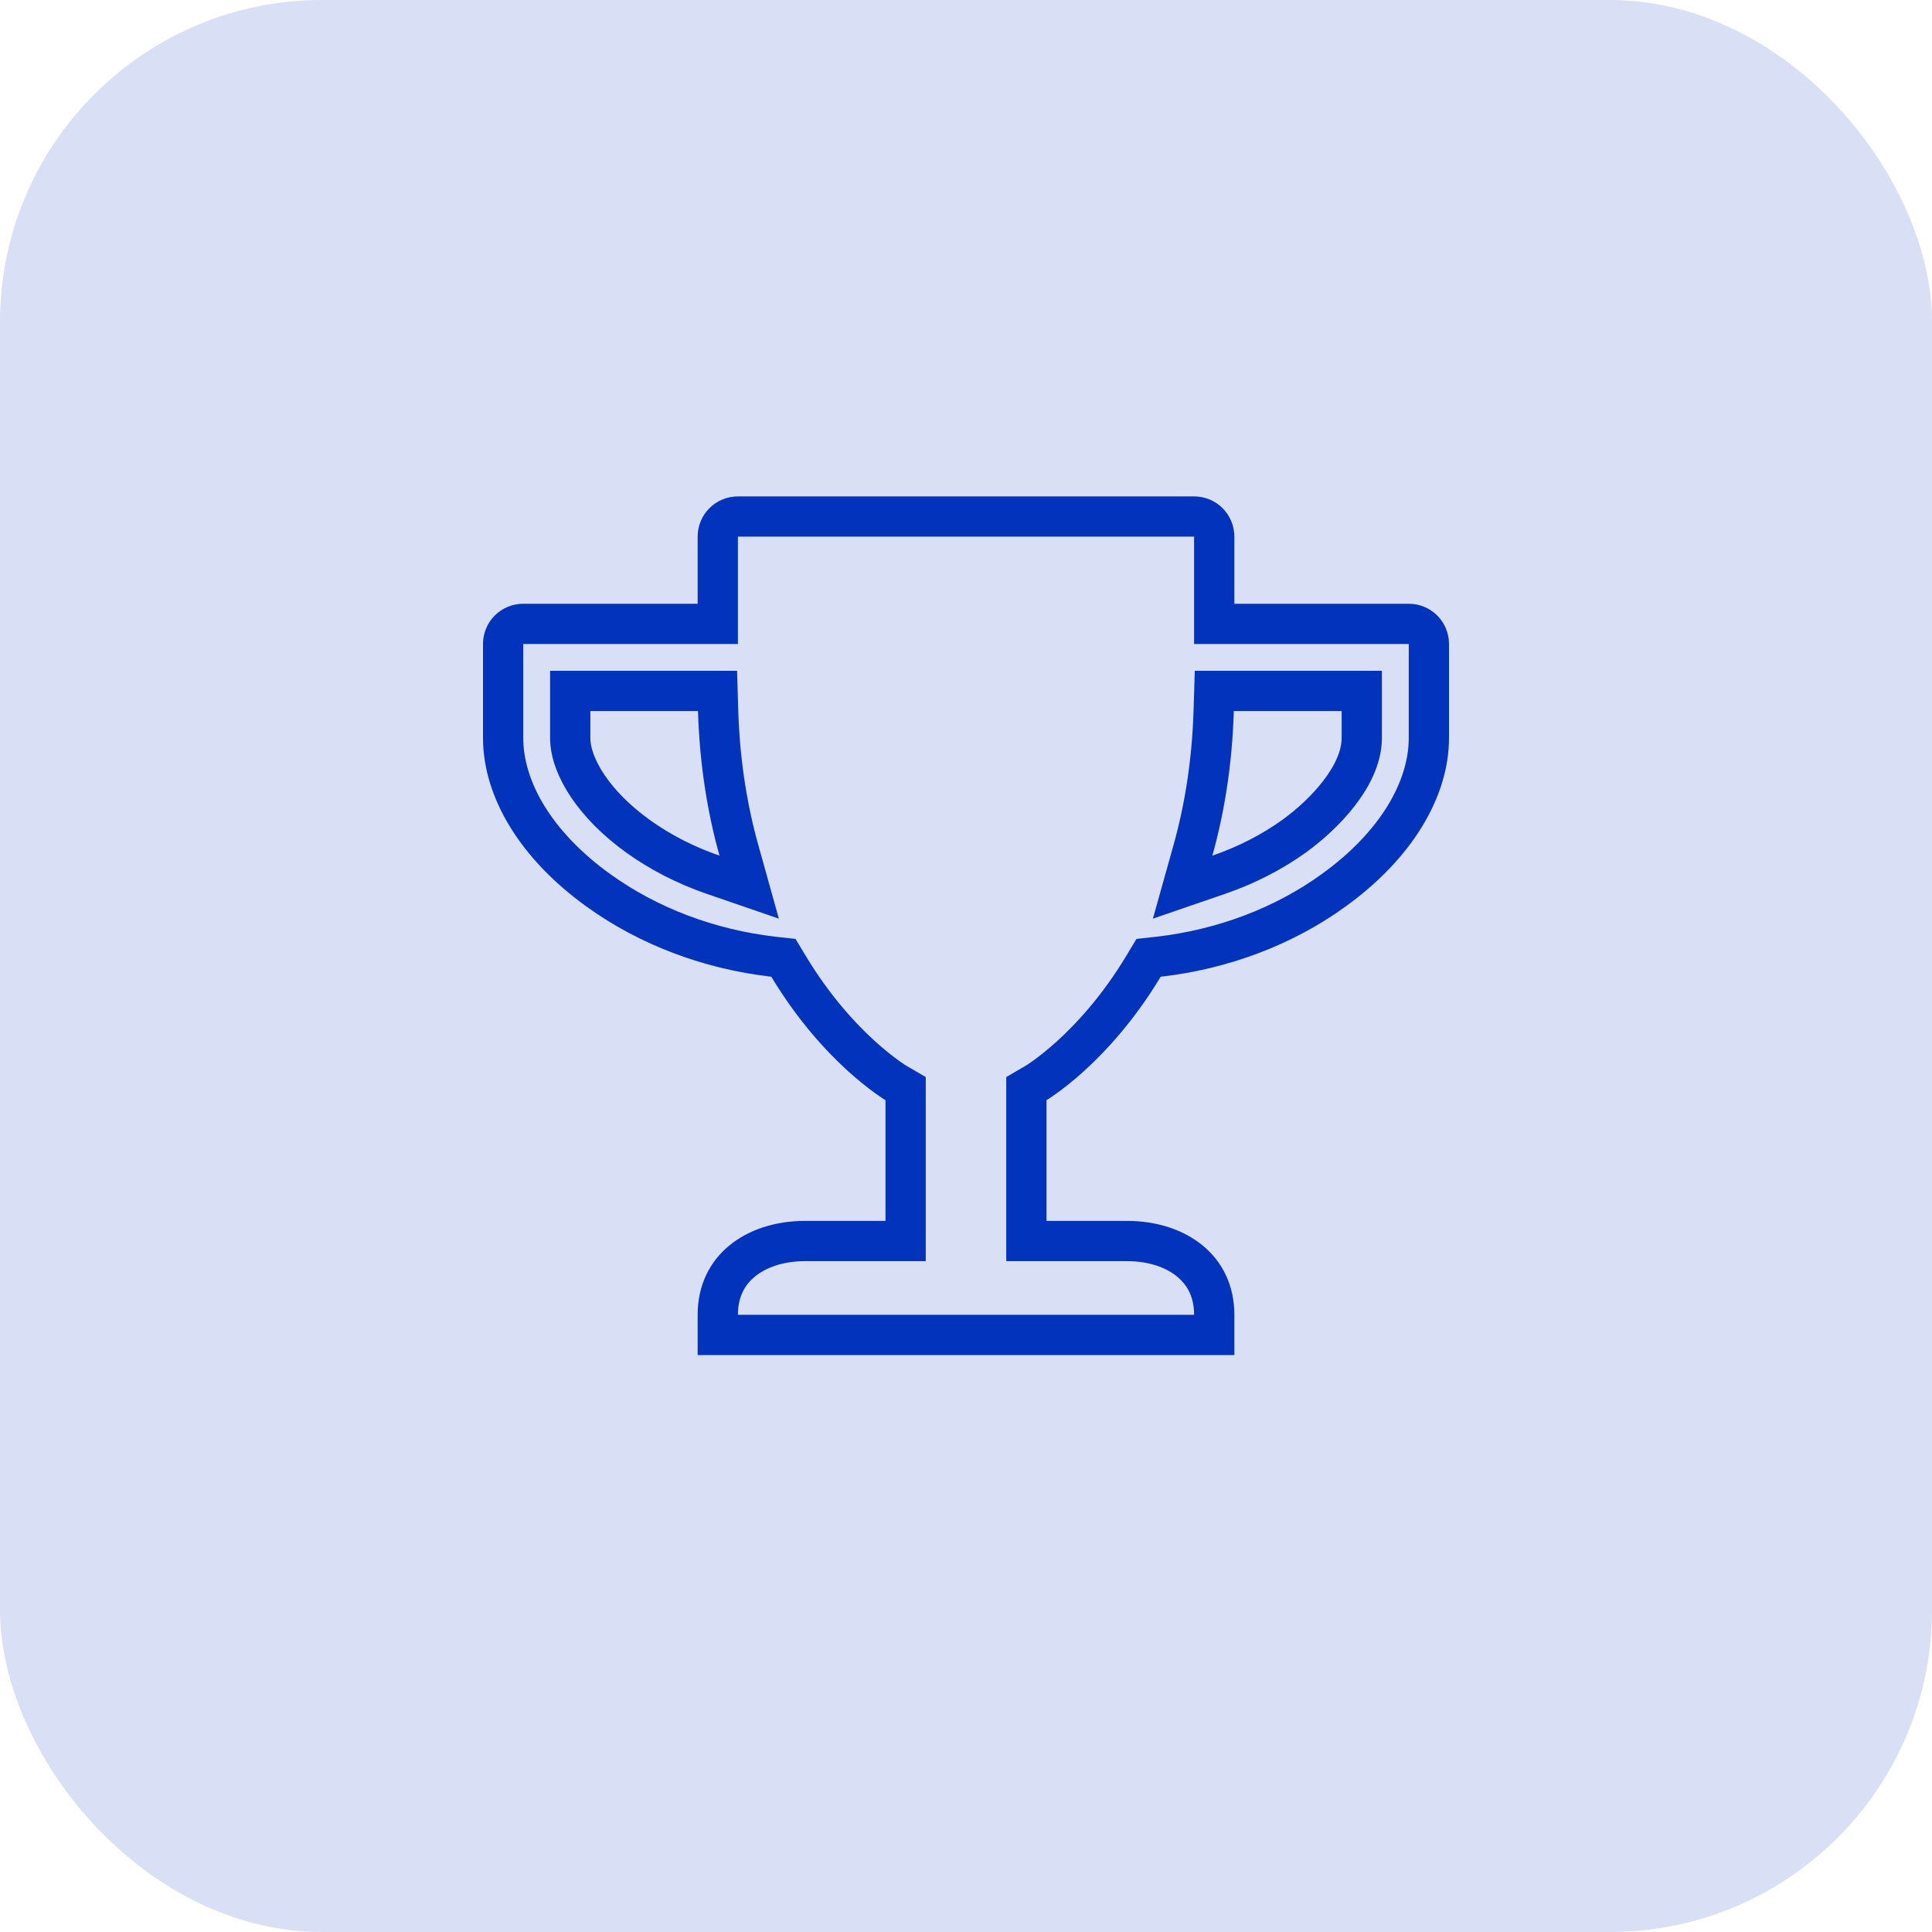 <svg width="48" height="48" viewBox="0 0 48 48" fill="none" xmlns="http://www.w3.org/2000/svg">
<rect width="48" height="48" rx="8" fill="#D9E0F5"/>
<path d="M30.167 15V15.5H30.667H35C35.278 15.5 35.5 15.722 35.5 16V18.333C35.5 19.606 34.687 21.001 33.129 22.123L33.128 22.124C31.894 23.016 30.38 23.587 28.781 23.77L28.536 23.797L28.409 24.008C27.784 25.046 27.108 25.776 26.592 26.244C26.334 26.477 26.117 26.645 25.967 26.753C25.892 26.807 25.834 26.846 25.797 26.871C25.778 26.883 25.764 26.892 25.755 26.897L25.747 26.902L25.747 26.902L25.747 26.902L25.747 26.902L25.746 26.902L25.746 26.902L25.5 27.046V27.333V30.333V30.833H26H28C28.642 30.833 29.189 31.021 29.566 31.333C29.934 31.637 30.167 32.079 30.167 32.666V33.166H17.833V32.666C17.833 32.079 18.066 31.637 18.434 31.333C18.811 31.021 19.358 30.833 20 30.833H22H22.5V30.333V27.333V27.046L22.254 26.902L22.254 26.902L22.253 26.902L22.253 26.902L22.253 26.902L22.253 26.902L22.245 26.897C22.236 26.892 22.222 26.883 22.203 26.871C22.166 26.846 22.108 26.807 22.033 26.753C21.883 26.645 21.666 26.477 21.408 26.244C20.892 25.776 20.216 25.046 19.591 24.008L19.464 23.797L19.219 23.77C17.624 23.587 16.11 23.016 14.871 22.123L14.871 22.123C13.31 21.001 12.5 19.606 12.5 18.333V16C12.5 15.722 12.722 15.5 13 15.5H17.333H17.833V15V13.333C17.833 13.055 18.055 12.833 18.333 12.833H29.667C29.945 12.833 30.167 13.055 30.167 13.333V15ZM15.845 20.772L15.845 20.772C16.408 21.177 17.04 21.499 17.712 21.731L18.613 22.041L18.357 21.123C18.076 20.12 17.882 18.969 17.841 17.651L17.827 17.166H17.342H14.667H14.167V17.666V18.333C14.167 18.713 14.336 19.136 14.607 19.536C14.884 19.947 15.295 20.375 15.845 20.772ZM32.155 20.772L32.155 20.772C32.554 20.484 32.959 20.111 33.269 19.708C33.568 19.32 33.833 18.834 33.833 18.333V17.666V17.166H33.333H30.654H30.169L30.154 17.651C30.114 18.969 29.92 20.12 29.639 21.123L29.382 22.041L30.284 21.731C30.955 21.5 31.591 21.178 32.155 20.772Z" stroke="#0233BD"/>
</svg>
